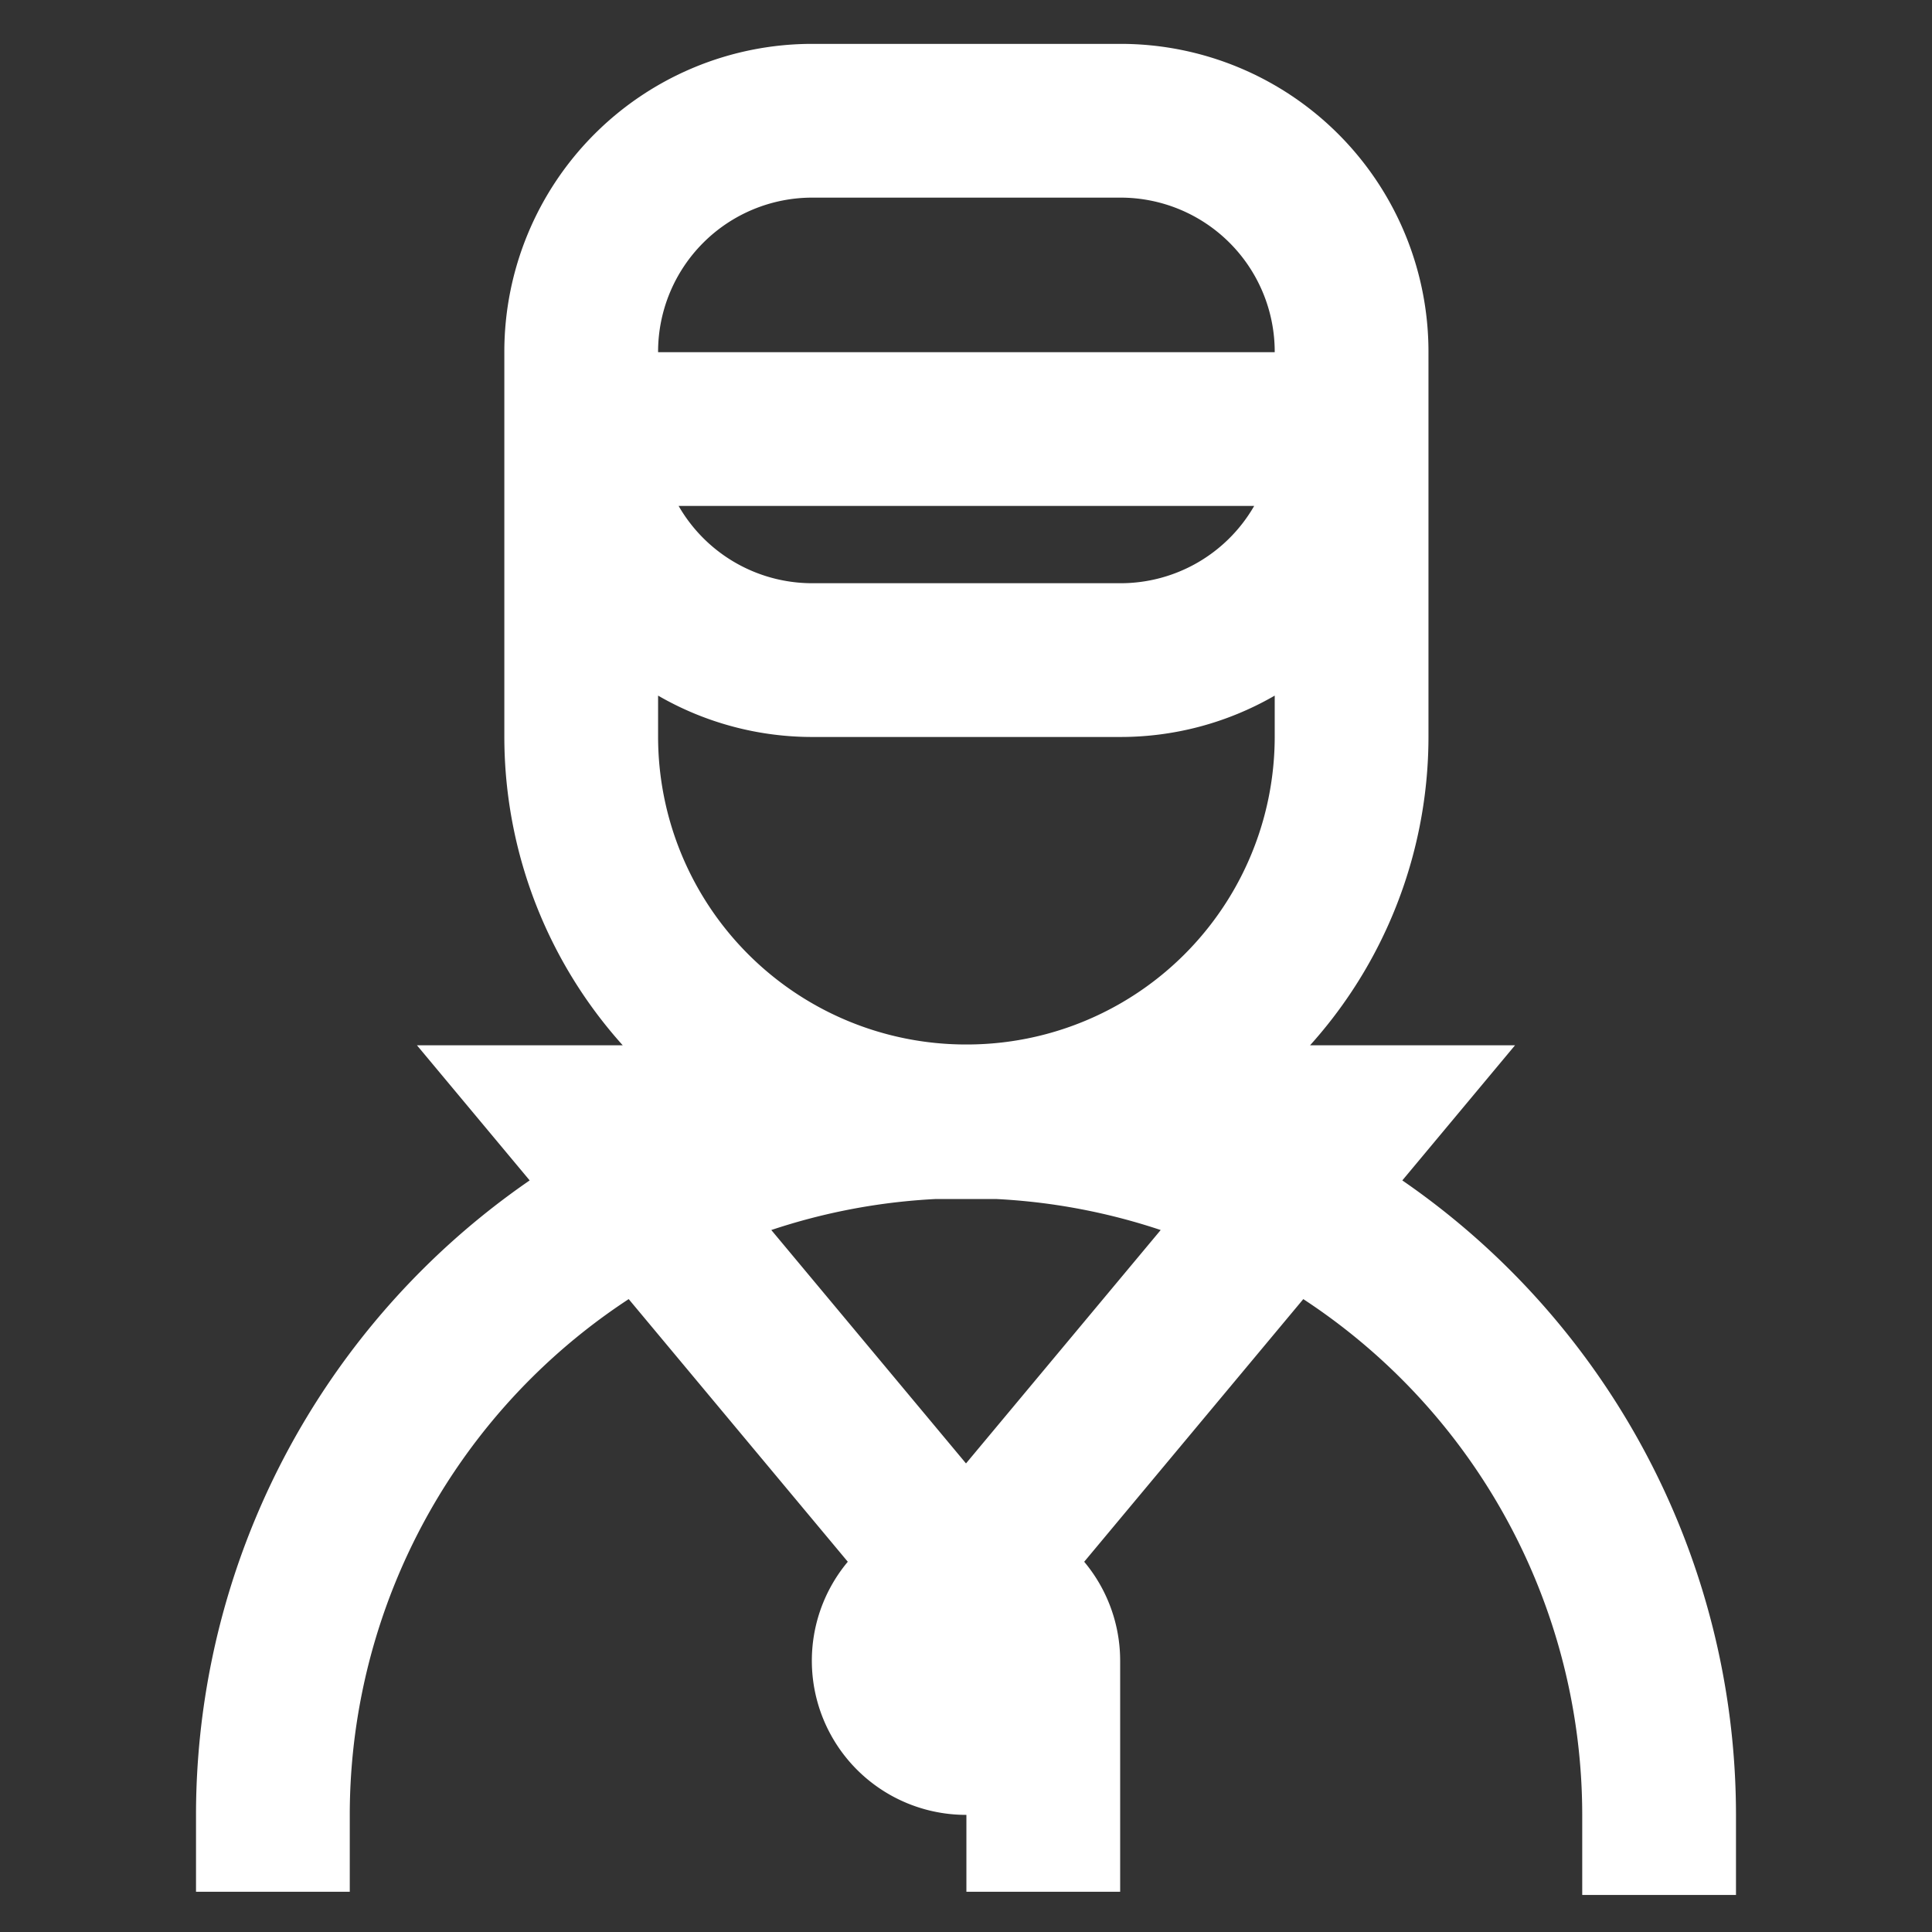 <?xml version="1.0" encoding="utf-8"?>
<!-- Cleaned + optimized for Flutter (white stroke only, no fill) -->
<svg
  width="800px"
  height="800px"
  viewBox="0 0 24 24"
  xmlns="http://www.w3.org/2000/svg"
>
  <rect x="0" y="0" width="24" height="24" fill="#333333" stroke="none"/>
  <path
    fill="none"
    stroke="#FFFFFF"
    stroke-miterlimit="10"
    stroke-width="1.91"
    d="M10.09,1.5h3.83a2.87,2.87,0,0,1,2.87,2.87V9.15A4.78,4.78,0,0,1,12,13.93h0A4.78,4.78,0,0,1,7.22,9.15V4.37A2.87,2.87,0,0,1,10.09,1.5Z
       M7.22,5.33h9.57v0A2.87,2.87,0,0,1,13.91,8.2H10.09A2.87,2.87,0,0,1,7.22,5.33Z
       M3.39,23.5v-1A8.62,8.62,0,0,1,12,13.93h0a8.62,8.62,0,0,1,8.61,8.61v1
       M12,20.63m0-0.96a0.96,0.96,0,1,0,0,1.92,0.96,0.96,0,1,0,0-1.92Z
       M12.96,23.5V20.63
       M7.22,13.94L12,19.67L16.78,13.94Z"
  />
</svg>
